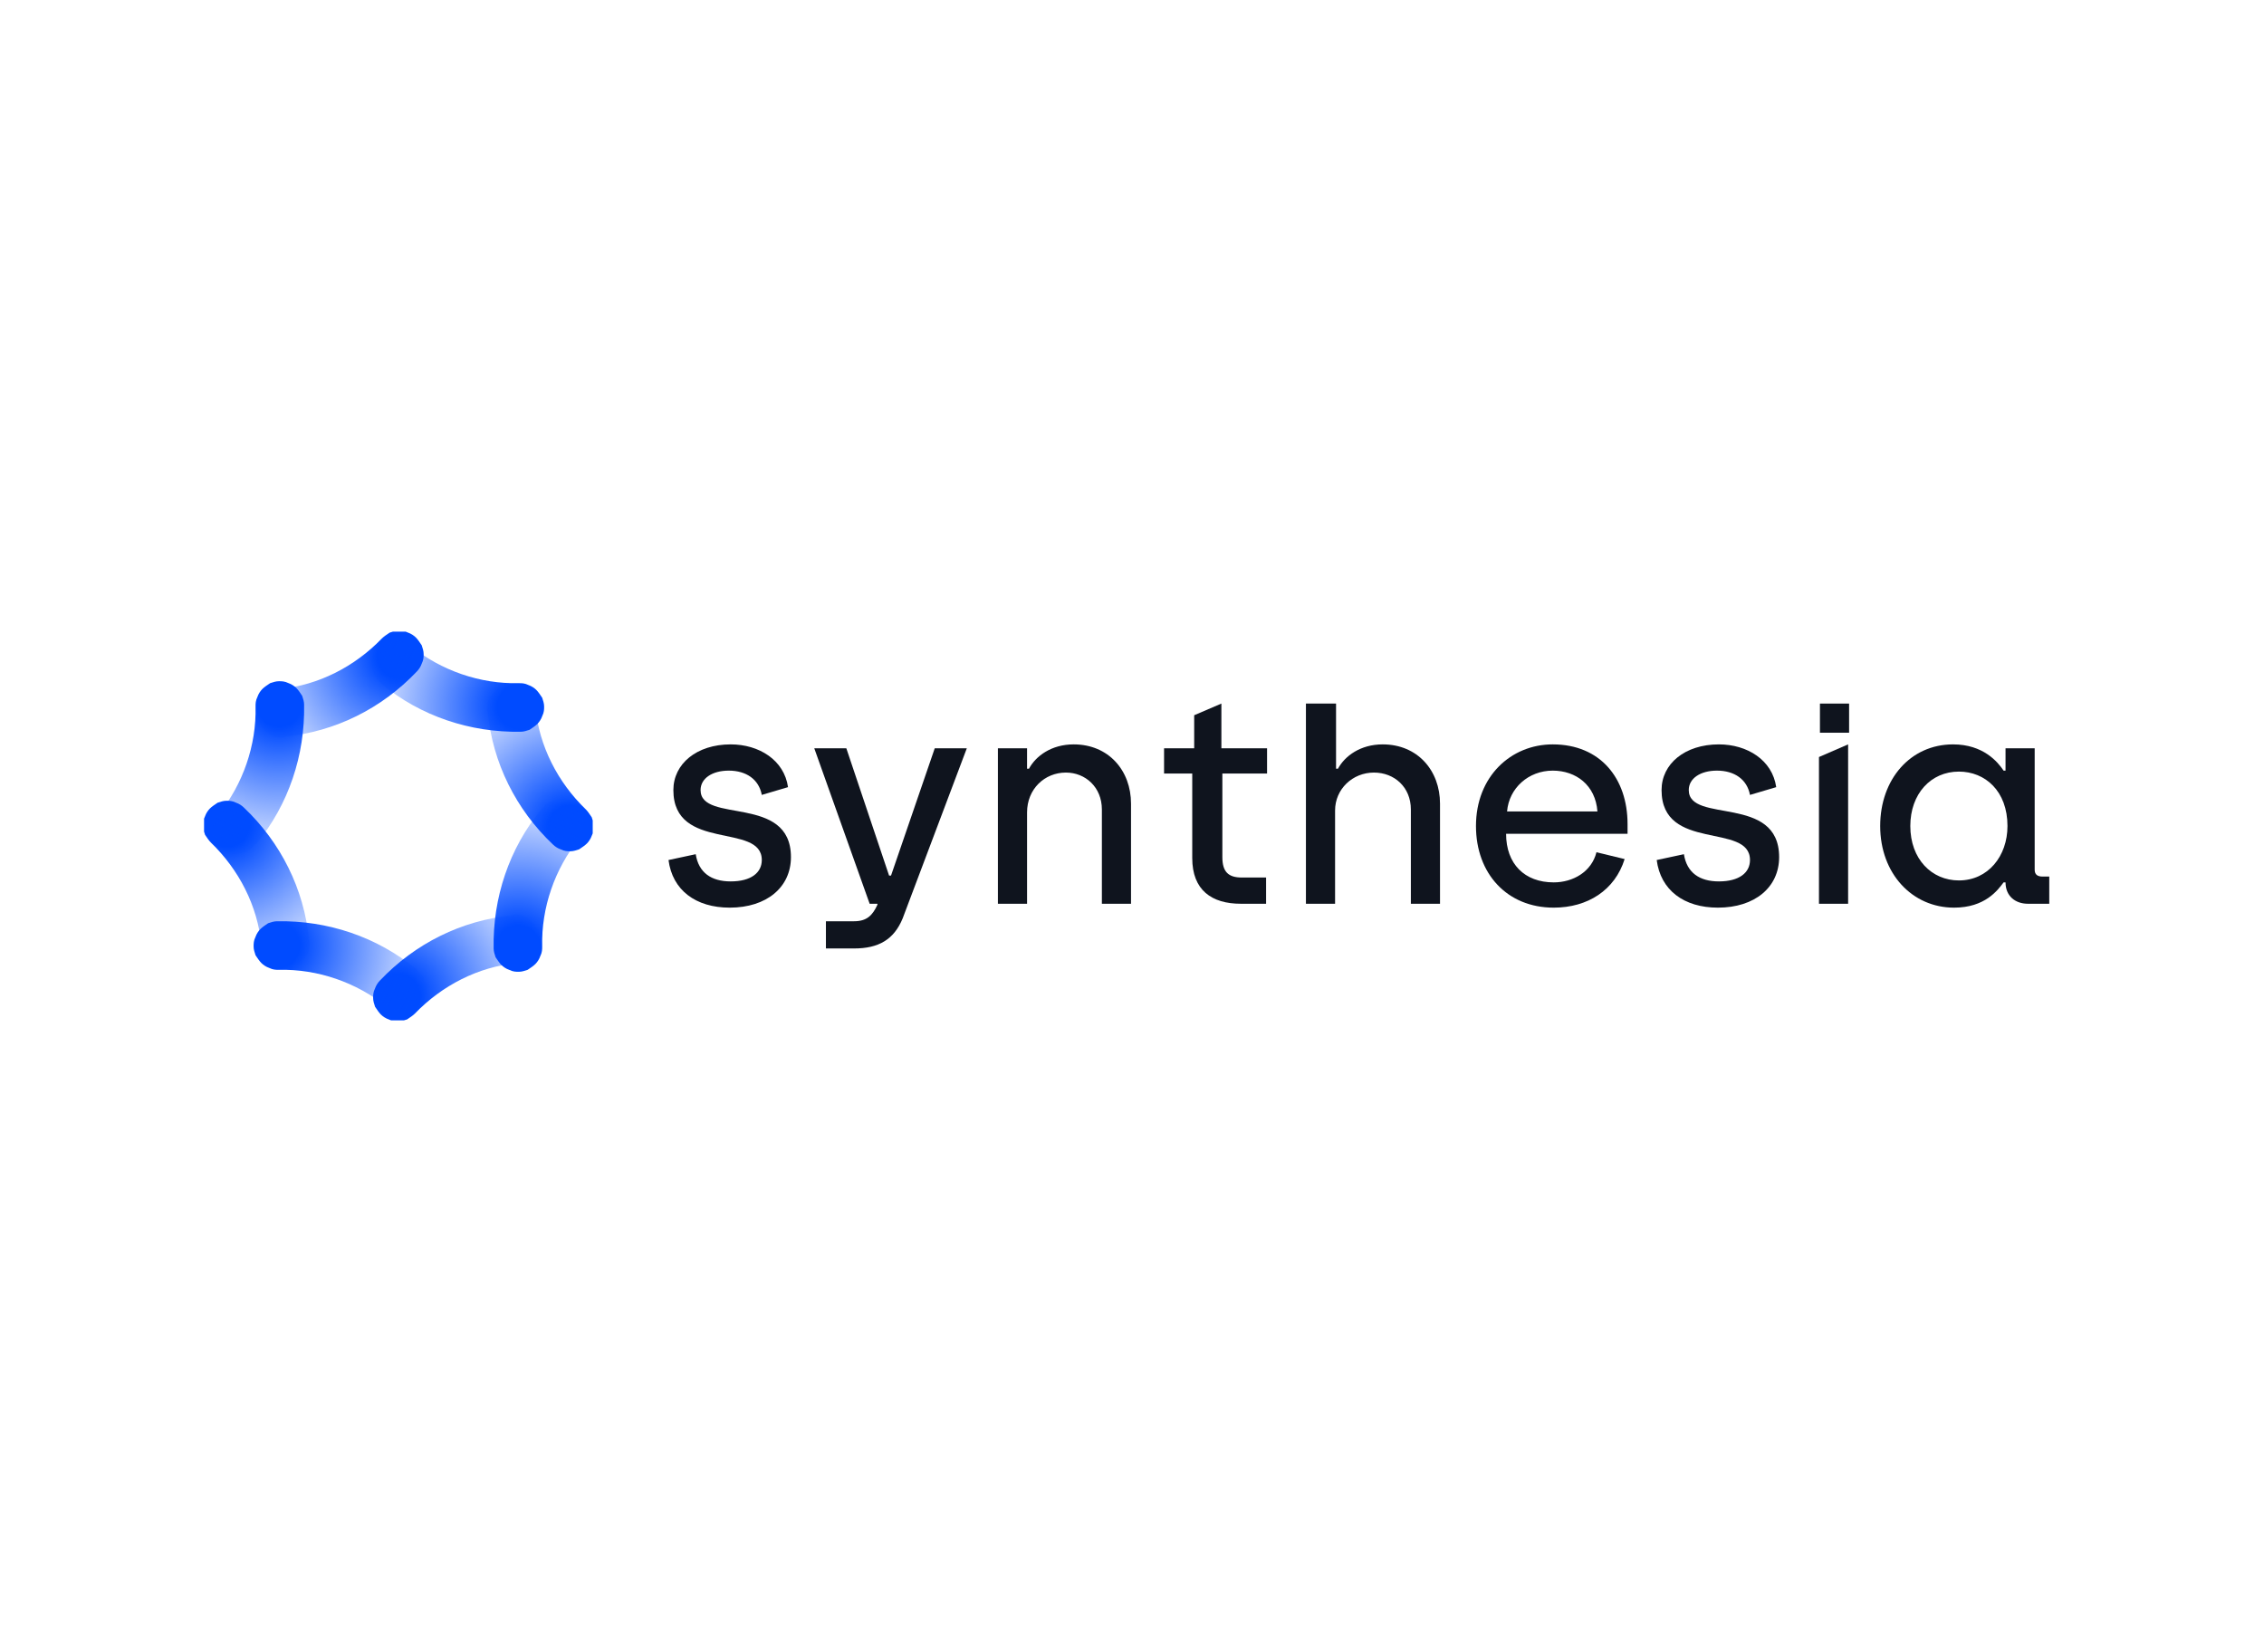 <?xml version="1.0" encoding="utf-8"?>
<!-- Generator: Adobe Illustrator 26.0.3, SVG Export Plug-In . SVG Version: 6.00 Build 0)  -->
<svg version="1.0" id="katman_1" xmlns="http://www.w3.org/2000/svg" xmlns:xlink="http://www.w3.org/1999/xlink" x="0px" y="0px"
	 viewBox="0 0 233 170" style="enable-background:new 0 0 233 170;" xml:space="preserve">
<style type="text/css">
	.st0{fill:#0F141E;}
	.st1{clip-path:url(#SVGID_00000134928498191921738670000000681958006470385302_);}
	.st2{fill:url(#SVGID_00000164482787966646177660000003144761009292447367_);}
	.st3{fill:url(#SVGID_00000018201316711665827890000011324688290782560953_);}
	.st4{fill:url(#SVGID_00000163788358264760835460000017994191293122012829_);}
	.st5{fill:url(#SVGID_00000135685602207571551370000015142803228798148235_);}
	.st6{fill:url(#SVGID_00000063604969376149084930000012686632230663119252_);}
	.st7{fill:url(#SVGID_00000036238939156180489860000010306683990322000006_);}
	.st8{fill:url(#SVGID_00000103951584094763217440000012020955149242685116_);}
	.st9{fill:url(#SVGID_00000169545120646391036240000012690203402996186301_);}
</style>
<path class="st0" d="M68.8,88.5l2.8-0.6c0.3,1.9,1.6,2.8,3.6,2.8c2.1,0,3.2-0.9,3.2-2.2c0-3.9-9.1-0.8-9.1-7.2
	c0-2.7,2.4-4.7,5.9-4.7c2.9,0,5.5,1.6,5.9,4.4l-2.7,0.8c-0.3-1.6-1.6-2.5-3.4-2.5c-1.7,0-2.9,0.8-2.9,2c0,3.5,9.3,0.4,9.3,6.9
	c0,3.1-2.5,5.2-6.3,5.2C71.6,93.4,69.2,91.6,68.8,88.5z"/>
<path class="st0" d="M102.7,77h3v2.1h0.2c0.7-1.3,2.3-2.5,4.6-2.5c3.6,0,5.9,2.7,5.9,6.1V93h-3v-9.7c0-2.3-1.7-3.8-3.7-3.8
	c-2.2,0-4,1.7-4,4.1V93h-3L102.7,77z"/>
<path class="st0" d="M134.5,72.4h3v6.7h0.2c0.7-1.3,2.3-2.5,4.6-2.5c3.6,0,5.9,2.7,5.9,6.1V93h-3v-9.7c0-2.3-1.7-3.8-3.8-3.8
	c-2.2,0-4,1.7-4,3.9V93h-3V72.4z"/>
<path class="st0" d="M151.9,85c0-5.1,3.6-8.4,7.9-8.4c4.9,0,7.7,3.5,7.7,8.2v1h-12.5c0,3.1,1.9,5,4.9,5c2,0,3.9-1.1,4.4-3.1l2.9,0.7
	c-1,3.2-3.8,5-7.3,5C155.1,93.4,151.9,89.9,151.9,85z M164.4,83.5c-0.2-2.7-2.2-4.2-4.6-4.2c-2.5,0-4.5,1.8-4.7,4.2H164.4z"/>
<path class="st0" d="M170.5,88.5l2.8-0.6c0.3,1.9,1.6,2.8,3.6,2.8c2.1,0,3.2-0.9,3.2-2.2c0-3.9-9.1-0.8-9.1-7.2
	c0-2.7,2.4-4.7,5.9-4.7c2.9,0,5.5,1.6,5.9,4.4l-2.7,0.8c-0.3-1.6-1.6-2.5-3.4-2.5c-1.7,0-2.9,0.8-2.9,2c0,3.5,9.3,0.4,9.3,6.9
	c0,3.1-2.5,5.2-6.3,5.2C173.3,93.4,170.9,91.6,170.5,88.5z"/>
<path class="st0" d="M193.5,85c0-4.8,3.1-8.4,7.5-8.4c3.1,0,4.6,1.8,5.2,2.7h0.2V77h3v12.5c0,0.5,0.3,0.7,0.8,0.7h0.7V93h-2.2
	c-1.3,0-2.3-0.8-2.3-2.2h-0.2c-0.6,0.8-1.9,2.6-5.1,2.6C196.8,93.4,193.5,89.9,193.5,85z M206.6,85c0-3.6-2.3-5.6-5-5.6
	c-2.9,0-5,2.3-5,5.6c0,3.4,2.2,5.6,5,5.6C204.6,90.6,206.6,88.1,206.6,85z"/>
<path class="st0" d="M187.2,77.9V93h3V76.6L187.2,77.9z"/>
<path class="st0" d="M99.5,77h-3.3l-4.5,13.1h-0.2L87.1,77h-3.3l5.7,16h0.8l0,0.1c-0.5,1.1-1.1,1.7-2.4,1.7H85v2.8h2.9
	c2.5,0,4.1-0.9,5-3.1L99.5,77z"/>
<path class="st0" d="M190.3,72.4h-3v3h3V72.4z"/>
<path class="st0" d="M130.4,79.6V77h-4.7v-4.6l-2.8,1.2V77h-3.1v2.6h2.9v8.7c0,3.3,2,4.7,5,4.7h2.6v-2.7h-2.5c-1.4,0-2-0.6-2-2.1
	v-8.6H130.4z"/>
<g>
	<defs>
		<rect id="SVGID_1_" x="21" y="65" width="40" height="40"/>
	</defs>
	<clipPath id="SVGID_00000053541640123064415580000004073085514785618063_">
		<use xlink:href="#SVGID_1_"  style="overflow:visible;"/>
	</clipPath>
	<g style="clip-path:url(#SVGID_00000053541640123064415580000004073085514785618063_);">
		
			<radialGradient id="SVGID_00000134221538782455772300000004187473504787831988_" cx="-169.879" cy="297.877" r="1" gradientTransform="matrix(15.548 0 0 -15.545 2682.414 4697.993)" gradientUnits="userSpaceOnUse">
			<stop  offset="0.15" style="stop-color:#004BFF"/>
			<stop  offset="1" style="stop-color:#004BFF;stop-opacity:0.1"/>
		</radialGradient>
		<path style="fill:url(#SVGID_00000134221538782455772300000004187473504787831988_);" d="M29,75.9c-0.6,0-1.3-0.2-1.7-0.7
			c-0.5-0.4-0.7-1-0.8-1.7s0.2-1.3,0.6-1.8c0.4-0.5,1-0.8,1.7-0.8c4-0.4,7.7-2.3,10.5-5.2c0.2-0.2,0.5-0.4,0.8-0.6
			c0.3-0.1,0.6-0.2,0.9-0.2c0.3,0,0.6,0,1,0.2c0.3,0.1,0.6,0.3,0.8,0.5c0.2,0.2,0.4,0.5,0.6,0.8c0.1,0.3,0.2,0.6,0.2,0.9
			c0,0.3,0,0.6-0.2,1c-0.1,0.3-0.3,0.6-0.5,0.8c-3.6,3.8-8.4,6.2-13.6,6.7C29.2,75.9,29.1,75.9,29,75.9L29,75.9z"/>
		
			<radialGradient id="SVGID_00000002371781529516845480000002865941580773872804_" cx="-196.121" cy="324.123" r="1" gradientTransform="matrix(-15.548 0 0 15.545 -3008.37 -4935.955)" gradientUnits="userSpaceOnUse">
			<stop  offset="0.15" style="stop-color:#004BFF"/>
			<stop  offset="1" style="stop-color:#004BFF;stop-opacity:0.1"/>
		</radialGradient>
		<path style="fill:url(#SVGID_00000002371781529516845480000002865941580773872804_);" d="M53,94.1c0.6,0,1.3,0.2,1.7,0.7
			s0.7,1,0.8,1.7c0,0.6-0.2,1.3-0.6,1.8c-0.4,0.5-1,0.8-1.7,0.8c-4,0.4-7.7,2.3-10.5,5.2c-0.2,0.2-0.5,0.4-0.8,0.6
			c-0.3,0.1-0.6,0.2-0.9,0.2c-0.3,0-0.6,0-1-0.2c-0.3-0.1-0.6-0.3-0.8-0.5c-0.2-0.2-0.4-0.5-0.6-0.8c-0.1-0.3-0.2-0.6-0.2-0.9
			c0-0.3,0-0.6,0.2-1c0.1-0.3,0.3-0.6,0.5-0.8c3.6-3.8,8.4-6.2,13.6-6.7C52.9,94.1,53,94.1,53,94.1L53,94.1z"/>
		
			<radialGradient id="SVGID_00000145032814045110148330000012274291926808333443_" cx="-169.877" cy="324.121" r="1" gradientTransform="matrix(9.518751e-16 15.545 15.548 -9.520282e-16 -4980.727 2725.953)" gradientUnits="userSpaceOnUse">
			<stop  offset="0.15" style="stop-color:#004BFF"/>
			<stop  offset="1" style="stop-color:#004BFF;stop-opacity:0.1"/>
		</radialGradient>
		<path style="fill:url(#SVGID_00000145032814045110148330000012274291926808333443_);" d="M50.1,73c0-0.6,0.2-1.3,0.7-1.7
			c0.4-0.5,1-0.7,1.7-0.8c0.6,0,1.3,0.2,1.8,0.6c0.5,0.4,0.8,1,0.8,1.7c0.4,4,2.3,7.7,5.2,10.5c0.2,0.2,0.4,0.5,0.6,0.8
			c0.1,0.3,0.2,0.6,0.2,0.9c0,0.3,0,0.6-0.2,1c-0.1,0.3-0.3,0.6-0.5,0.8c-0.2,0.2-0.5,0.4-0.8,0.6c-0.3,0.1-0.6,0.2-0.9,0.2
			c-0.3,0-0.6,0-1-0.2c-0.3-0.1-0.6-0.3-0.8-0.5c-3.8-3.6-6.2-8.4-6.7-13.6C50.1,73.2,50.1,73.1,50.1,73L50.1,73z"/>
		
			<radialGradient id="SVGID_00000129919781049419563400000000431648194678796202_" cx="-196.123" cy="297.879" r="1" gradientTransform="matrix(9.518751e-16 -15.545 -15.548 -9.520282e-16 4654.77 -2963.916)" gradientUnits="userSpaceOnUse">
			<stop  offset="0.15" style="stop-color:#004BFF"/>
			<stop  offset="1" style="stop-color:#004BFF;stop-opacity:0.1"/>
		</radialGradient>
		<path style="fill:url(#SVGID_00000129919781049419563400000000431648194678796202_);" d="M31.9,97c0,0.6-0.2,1.3-0.7,1.7
			c-0.4,0.5-1,0.7-1.7,0.8c-0.6,0-1.3-0.2-1.8-0.6c-0.5-0.4-0.8-1-0.8-1.7c-0.4-4-2.3-7.7-5.2-10.5c-0.2-0.2-0.4-0.5-0.6-0.8
			c-0.1-0.3-0.2-0.6-0.2-0.9c0-0.3,0-0.6,0.2-1c0.1-0.3,0.3-0.6,0.5-0.8c0.2-0.2,0.5-0.4,0.8-0.6c0.3-0.1,0.6-0.2,0.9-0.2
			c0.3,0,0.6,0,1,0.2c0.3,0.1,0.6,0.3,0.8,0.5c3.8,3.6,6.2,8.4,6.7,13.6C31.9,96.9,31.9,97,31.9,97L31.9,97z"/>
		
			<radialGradient id="SVGID_00000135656489878429548240000000503186762078628284_" cx="-164.443" cy="310.998" r="1" gradientTransform="matrix(10.994 10.992 10.992 -10.994 -1557.1 5299.373)" gradientUnits="userSpaceOnUse">
			<stop  offset="0.15" style="stop-color:#004BFF"/>
			<stop  offset="1" style="stop-color:#004BFF;stop-opacity:0.1"/>
		</radialGradient>
		<path style="fill:url(#SVGID_00000135656489878429548240000000503186762078628284_);" d="M39,70.1c-0.5-0.4-0.7-1.1-0.8-1.7
			c0-0.6,0.2-1.3,0.6-1.7c0.4-0.5,1-0.8,1.7-0.8s1.3,0.2,1.8,0.6c3.1,2.5,7.1,3.9,11.1,3.8c0.3,0,0.6,0,1,0.2
			c0.3,0.1,0.6,0.3,0.8,0.5c0.2,0.2,0.4,0.5,0.6,0.8c0.1,0.3,0.2,0.6,0.2,0.9c0,0.3,0,0.6-0.2,1c-0.1,0.3-0.3,0.6-0.5,0.8
			c-0.2,0.2-0.5,0.4-0.8,0.6c-0.3,0.1-0.6,0.2-0.9,0.2c-5.2,0.1-10.3-1.6-14.3-4.9C39.1,70.2,39,70.1,39,70.1L39,70.1z"/>
		
			<radialGradient id="SVGID_00000100382857905370341340000014457544511327873181_" cx="-201.557" cy="311.002" r="1" gradientTransform="matrix(-10.994 -10.992 -10.992 10.994 1231.106 -5537.346)" gradientUnits="userSpaceOnUse">
			<stop  offset="0.15" style="stop-color:#004BFF"/>
			<stop  offset="1" style="stop-color:#004BFF;stop-opacity:0.1"/>
		</radialGradient>
		<path style="fill:url(#SVGID_00000100382857905370341340000014457544511327873181_);" d="M43.1,100c0.5,0.4,0.7,1.1,0.8,1.7
			c0,0.6-0.2,1.3-0.6,1.7c-0.4,0.5-1,0.8-1.7,0.8c-0.6,0-1.3-0.2-1.8-0.6c-3.1-2.5-7.1-3.9-11.1-3.8c-0.3,0-0.6,0-1-0.2
			c-0.3-0.1-0.6-0.3-0.8-0.5c-0.2-0.2-0.4-0.5-0.6-0.8c-0.1-0.3-0.2-0.6-0.2-0.9c0-0.3,0-0.6,0.2-1c0.1-0.3,0.3-0.6,0.5-0.8
			s0.5-0.4,0.8-0.6c0.3-0.1,0.6-0.2,0.9-0.2c5.2-0.1,10.3,1.6,14.3,4.9C42.9,99.8,43,99.9,43.1,100L43.1,100z"/>
		
			<radialGradient id="SVGID_00000183228416689806638370000014518292396428667267_" cx="-183.002" cy="329.557" r="1" gradientTransform="matrix(-10.994 10.992 10.992 10.994 -5581.095 -1514.015)" gradientUnits="userSpaceOnUse">
			<stop  offset="0.15" style="stop-color:#004BFF"/>
			<stop  offset="1" style="stop-color:#004BFF;stop-opacity:0.1"/>
		</radialGradient>
		<path style="fill:url(#SVGID_00000183228416689806638370000014518292396428667267_);" d="M56,83c0.4-0.5,1.1-0.7,1.7-0.8
			c0.6,0,1.3,0.2,1.7,0.6c0.5,0.4,0.8,1,0.8,1.7c0,0.6-0.2,1.3-0.6,1.8c-2.5,3.1-3.9,7.1-3.8,11.1c0,0.3,0,0.6-0.2,1
			c-0.1,0.3-0.3,0.6-0.5,0.8c-0.2,0.2-0.5,0.4-0.8,0.6c-0.3,0.1-0.6,0.2-0.9,0.2c-0.3,0-0.6,0-1-0.2c-0.3-0.1-0.6-0.3-0.8-0.5
			c-0.2-0.2-0.4-0.5-0.6-0.8c-0.1-0.3-0.2-0.6-0.2-0.9c-0.1-5.2,1.6-10.3,4.9-14.3C55.9,83.1,55.9,83,56,83L56,83z"/>
		
			<radialGradient id="SVGID_00000160162606718215898720000000010769979752101788_" cx="-182.999" cy="292.443" r="1" gradientTransform="matrix(10.994 -10.992 -10.992 -10.994 5255.148 1276.015)" gradientUnits="userSpaceOnUse">
			<stop  offset="0.15" style="stop-color:#004BFF"/>
			<stop  offset="1" style="stop-color:#004BFF;stop-opacity:0.1"/>
		</radialGradient>
		<path style="fill:url(#SVGID_00000160162606718215898720000000010769979752101788_);" d="M26.1,87.1c-0.4,0.5-1.1,0.7-1.7,0.8
			c-0.6,0-1.3-0.2-1.7-0.6c-0.5-0.4-0.8-1-0.8-1.7c0-0.6,0.2-1.3,0.6-1.8c2.5-3.1,3.9-7.1,3.8-11.1c0-0.3,0-0.6,0.2-1
			c0.1-0.3,0.3-0.6,0.5-0.8c0.2-0.2,0.5-0.4,0.8-0.6c0.3-0.1,0.6-0.2,0.9-0.2s0.6,0,1,0.2c0.3,0.1,0.6,0.3,0.8,0.5
			c0.2,0.2,0.4,0.5,0.6,0.8c0.1,0.3,0.2,0.6,0.2,0.9c0.1,5.2-1.6,10.3-4.9,14.3C26.2,86.9,26.1,87,26.1,87.1L26.1,87.1z"/>
	</g>
</g>
</svg>
